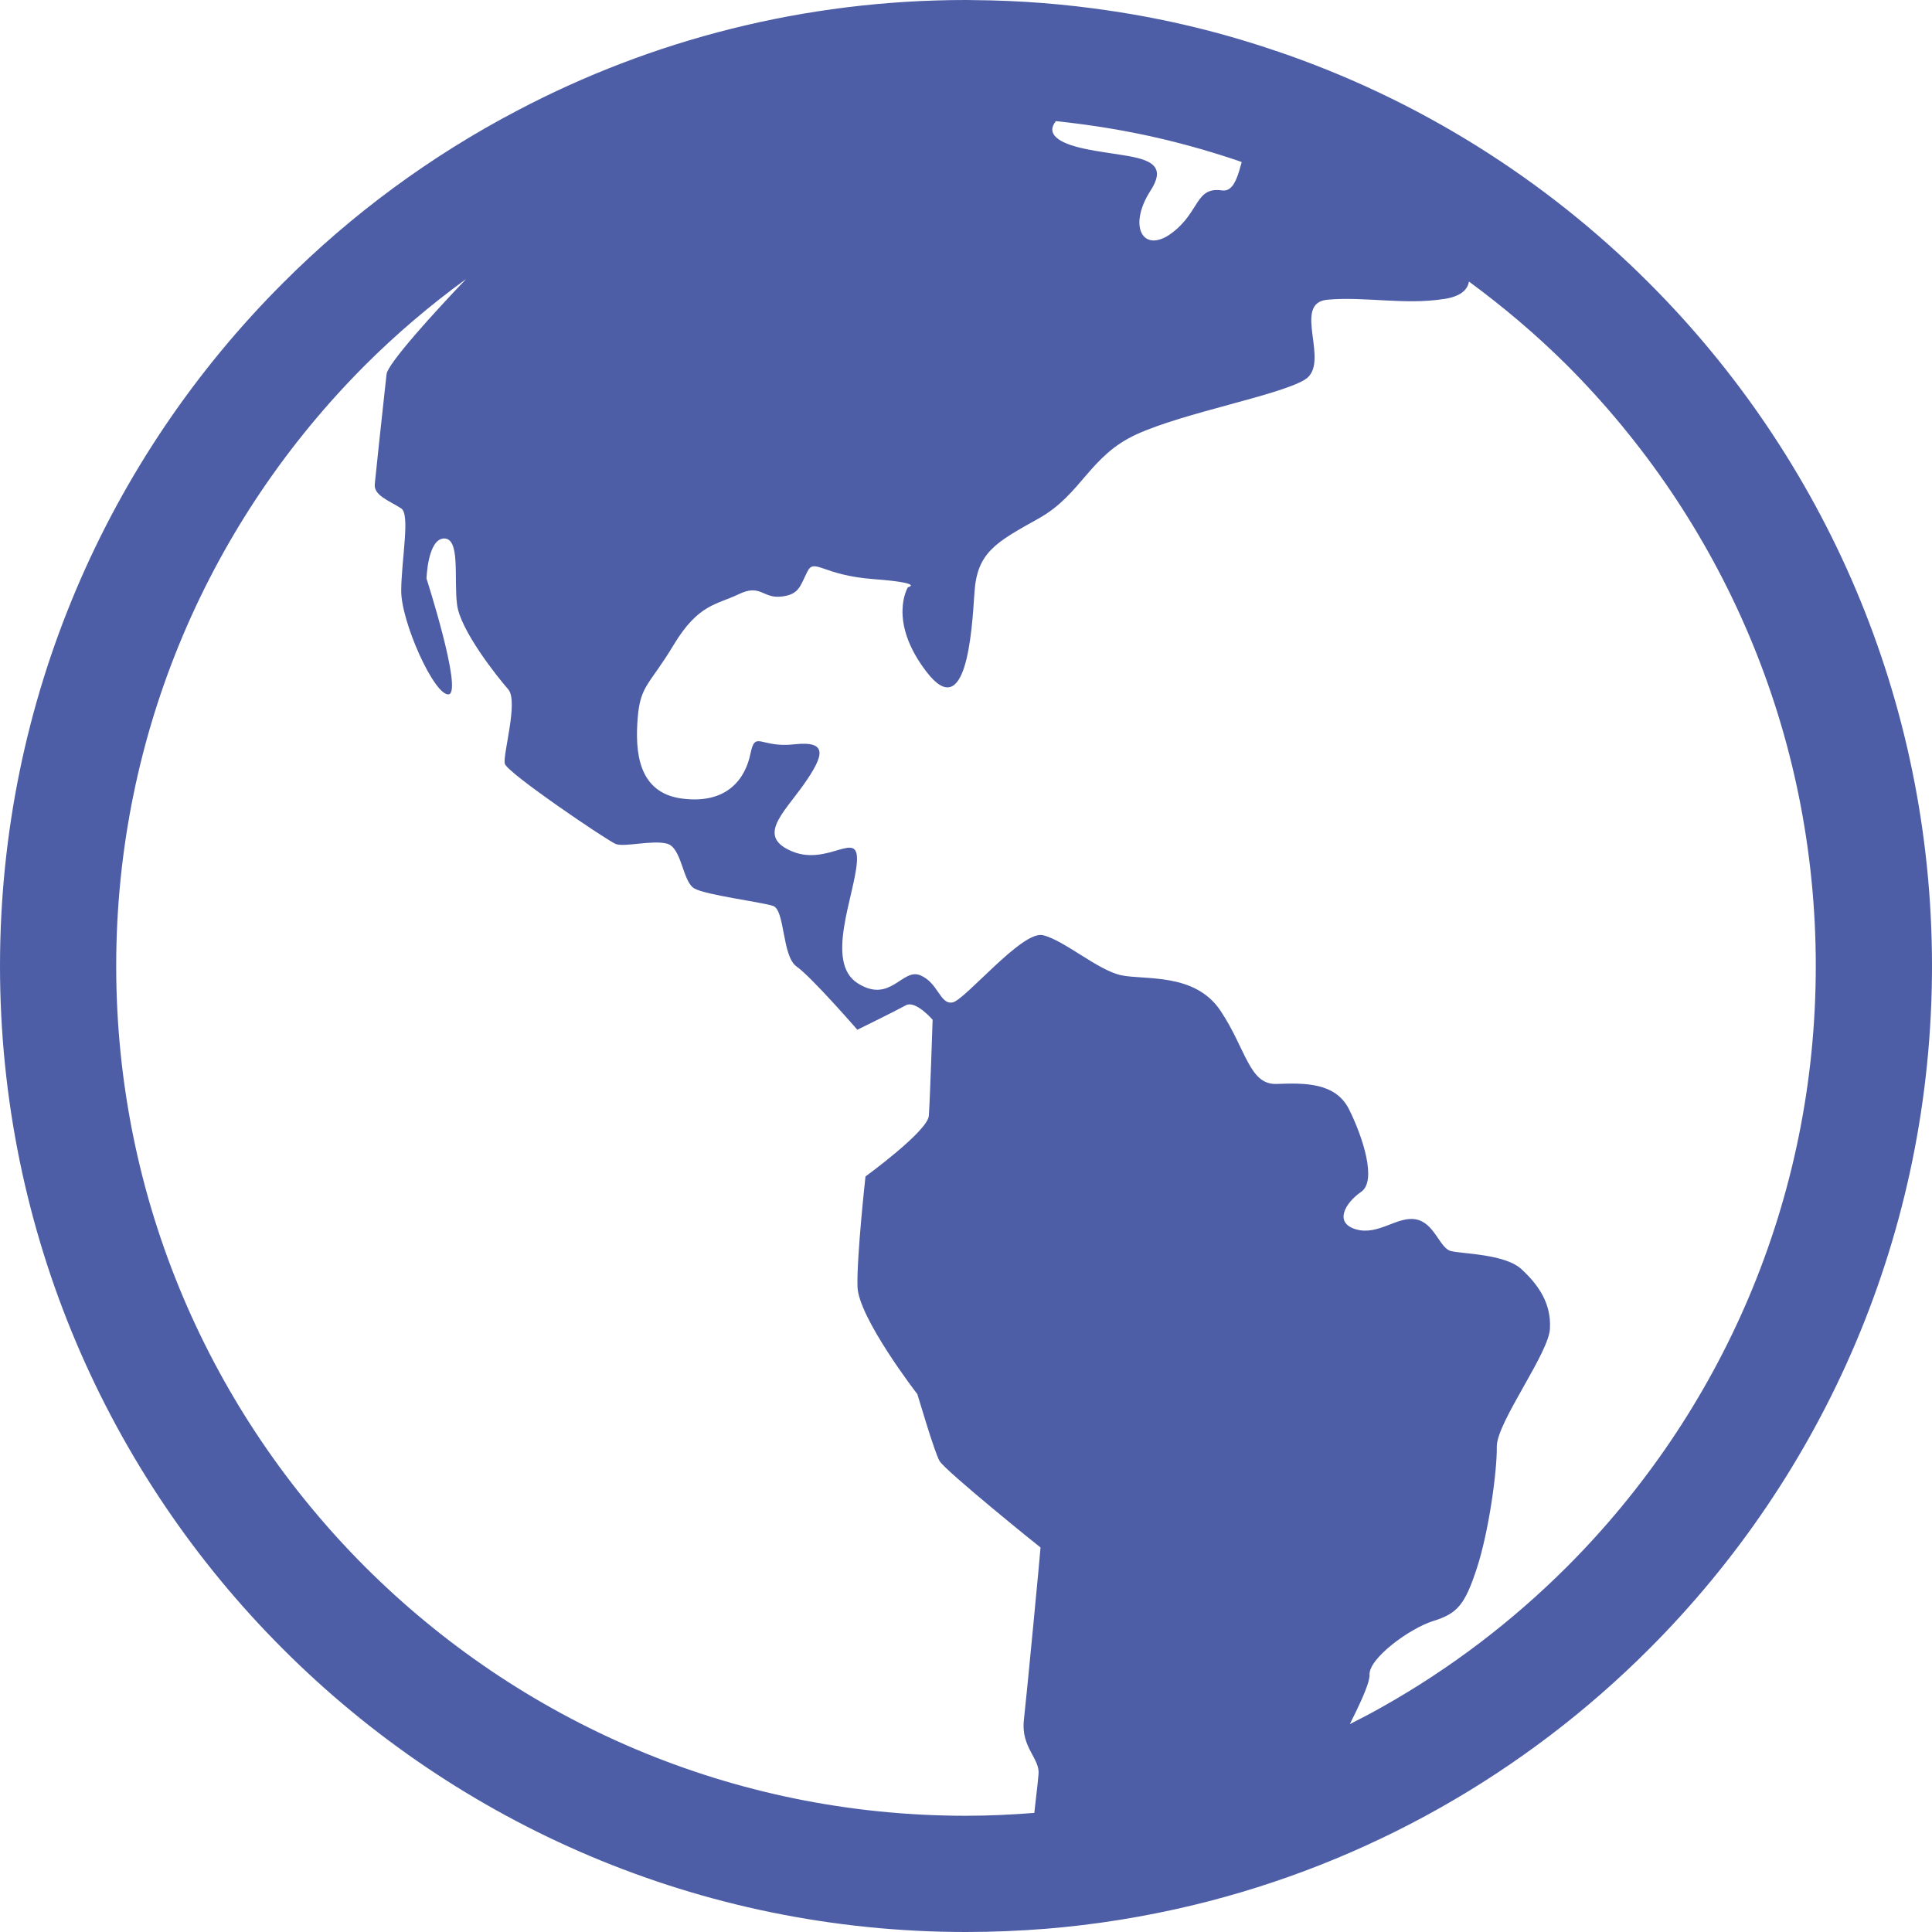 <?xml version="1.0" encoding="UTF-8" standalone="no"?>
<!-- Uploaded to: SVG Repo, www.svgrepo.com, Generator: SVG Repo Mixer Tools -->

<svg
   height="800px"
   width="800px"
   version="1.1"
   id="_x32_"
   viewBox="0 0 512 512"
   xml:space="preserve"
   sodipodi:docname="icon-earth.svg"
   inkscape:version="1.2.2 (732a01da63, 2022-12-09)"
   xmlns:inkscape="http://www.inkscape.org/namespaces/inkscape"
   xmlns:sodipodi="http://sodipodi.sourceforge.net/DTD/sodipodi-0.dtd"
   xmlns="http://www.w3.org/2000/svg"
   xmlns:svg="http://www.w3.org/2000/svg"><defs
   id="defs23887" /><sodipodi:namedview
   id="namedview23885"
   pagecolor="#ffffff"
   bordercolor="#000000"
   borderopacity="0.25"
   inkscape:showpageshadow="2"
   inkscape:pageopacity="0.0"
   inkscape:pagecheckerboard="0"
   inkscape:deskcolor="#d1d1d1"
   showgrid="false"
   inkscape:zoom="1.03625"
   inkscape:cx="400"
   inkscape:cy="399.51749"
   inkscape:window-width="1920"
   inkscape:window-height="1009"
   inkscape:window-x="-8"
   inkscape:window-y="-8"
   inkscape:window-maximized="1"
   inkscape:current-layer="_x32_" />
<style
   type="text/css"
   id="style23878">
	.st0{fill:#000000;}
</style>
<g
   id="g23882">
	<path
   class="st0"
   d="M437.008,74.993c-27.445-27.485-61.205-48.784-98.892-61.515c0,0,0,0-0.044,0   c-14.127-4.821-28.754-8.396-43.884-10.628c-11.78-1.776-23.865-2.731-36.15-2.82C257.347,0,256.695,0,256,0   c-42.884,0-83.38,10.582-118.914,29.299c-22.985,12.045-43.925,27.478-62.093,45.694C28.684,121.262,0,185.358,0,256   c0,70.635,28.684,134.738,74.993,181.007C121.262,483.321,185.362,512,256,512c7.124,0,14.164-0.306,21.135-0.85   c13.243-1.075,26.179-3.194,38.765-6.194c46.661-11.202,88.35-35.149,121.108-67.948C483.317,390.738,512,326.635,512,256   C512,185.358,483.317,121.262,437.008,74.993z M306.008,44.269c-2.156-3.083-10.355-3.083-18.56-4.843   c-7.112-1.5-10.31-3.963-7.635-7.328c9.504,1,18.851,2.529,27.967,4.671c6.974,1.649,13.87,3.634,20.563,5.911   c0.247,0.082,0.478,0.193,0.724,0.276c-0.866,3.201-1.694,5.933-3.198,7.008c-0.537,0.425-1.153,0.575-1.926,0.515   c-7.234-1.09-5.888,5.649-13.392,11.268c-7.548,5.656-11.821-1.657-5.623-11.268C306.817,47.537,307.008,45.619,306.008,44.269z    M96.761,415.239C55.989,374.426,30.795,318.262,30.795,256c0-62.179,25.153-118.306,65.851-159.12   c0.038-0.03,0.079-0.074,0.116-0.119c8.31-8.298,17.287-15.918,26.791-22.844c-8.149,8.508-20.914,22.515-21.116,25.284   c-0.074,0.575-0.19,1.664-0.343,3.119c-0.81,7.269-2.541,23.486-2.776,25.985c-0.306,2.963,3.702,4.314,7.008,6.433   c2.426,1.538,0.079,13.351,0,21.71c-0.112,8.239,8.858,28.179,12.63,27.56c3.657-0.844-5.966-30.829-5.928-30.679   c0,0,0.31-10.553,4.656-10.628c4.351-0.044,2.578,10.553,3.43,17.441c0.769,6.814,10.772,19.365,13.586,22.56   c2.735,3.194-1.5,17.291-0.922,19.671c0.343,2.239,26.869,20.21,29.373,21.284c2.31,0.926,9.661-1.12,13.627-0.075   c3.922,1.045,4.078,10.008,7.198,11.858c3.079,1.768,17.631,3.574,20.866,4.626c3.232,1.038,2.347,13.269,6.235,16.052   c3.926,2.731,16.127,16.776,16.127,16.776s10.28-5.044,12.824-6.463c2.574-1.47,7.123,3.814,7.123,3.814s-0.694,21.366-1.003,25.44   c-0.269,4.082-16.784,16.089-16.784,16.089s-2.351,21.179-2.12,29.254c0.269,8.209,15.826,28.417,15.858,28.417   c0.045,0.045,4.504,15.359,5.896,17.747c1.538,2.619,26.672,22.91,26.754,22.91c0,0.612-3.657,39.104-4.429,45.888   c-0.732,7.149,4.347,10.082,3.892,14.247c-0.045,0.611-0.157,1.41-0.236,2.454c-0.228,2.008-0.537,4.754-0.876,7.746   c-5.967,0.47-12.004,0.761-18.101,0.761C193.743,481.201,137.582,456.007,96.761,415.239z M415.239,415.239   c-14.47,14.433-30.854,26.94-48.79,37.03c-2.863,1.627-5.788,3.149-8.728,4.642c2.25-4.477,4.253-8.738,4.955-11.35   c0.19-0.739,0.306-1.359,0.265-1.769c-0.19-4.283,10.508-12.208,16.903-14.216c6.429-2,8.388-4.351,11.544-14.007   c3.164-9.657,5.392-25.799,5.277-32.299c0.116-6.582,14.052-24.985,14.089-31.336c0.31-6.425-2.884-11.239-7.388-15.44   c-4.354-4.239-15.825-4.156-18.903-4.97c-2.963-0.761-4.31-7.508-9.28-8.388c-4.966-0.881-9.891,4.358-15.817,2.656   c-5.97-1.732-2.854-7.045,1.385-9.97c4.194-2.888,0.384-14.582-3.232-21.82c-3.585-7.209-11.899-7.008-19.175-6.747   c-7.276,0.314-8.123-9.268-14.9-19.402c-6.776-10.157-20.056-8.082-26.291-9.396c-6.197-1.306-15.206-9.344-20.787-10.62   c-5.504-1.313-20.597,17.209-23.948,17.821c-3.347,0.582-3.732-5.194-8.545-7.202c-4.772-2-7.929,7.664-16.631,2.082   c-8.66-5.574-0.809-23.096-0.153-32.06c0.612-8.94-7.504,1.112-17.093-2.82c-9.548-3.918-2.537-9.963,2.967-17.702   c5.466-7.776,6.578-11.702-2.504-10.702c-9.049,1.03-10.277-3.85-11.586,2.5c-1.309,6.389-5.97,13.396-17.978,11.896   c-11.978-1.462-12.59-12.701-11.895-21.44c0.728-8.732,3.12-8.627,9.586-19.402c6.503-10.739,11.279-10.508,17.131-13.314   c5.888-2.859,6.35,1.12,11.238,0.612c4.888-0.493,5.082-2.851,7.008-6.627c1.884-3.732,3.925,1,17.63,2   c13.709,1.045,9.008,2.157,9.008,2.157s-5.466,8.902,4.966,22.448c10.432,13.552,11.97-10.157,12.664-20.902   c0.653-10.822,5.657-13.434,17.093-19.822c11.321-6.358,13.396-16.567,25.87-22.254c12.626-5.776,37.612-10.276,44.578-14.477   c7.123-4.351-3.698-20.366,6.082-21.209c9.742-0.881,20.482,1.463,30.836-0.194c0.037,0,0.037,0,0.078,0   c4.366-0.672,6.168-2.478,6.518-4.612c9.191,6.761,17.888,14.127,25.952,22.149c40.773,40.813,65.963,96.977,65.963,159.239   S456.012,374.426,415.239,415.239z"
   id="path23880"
   style="fill:#001980;fill-opacity:0.698" />
</g>
</svg>
